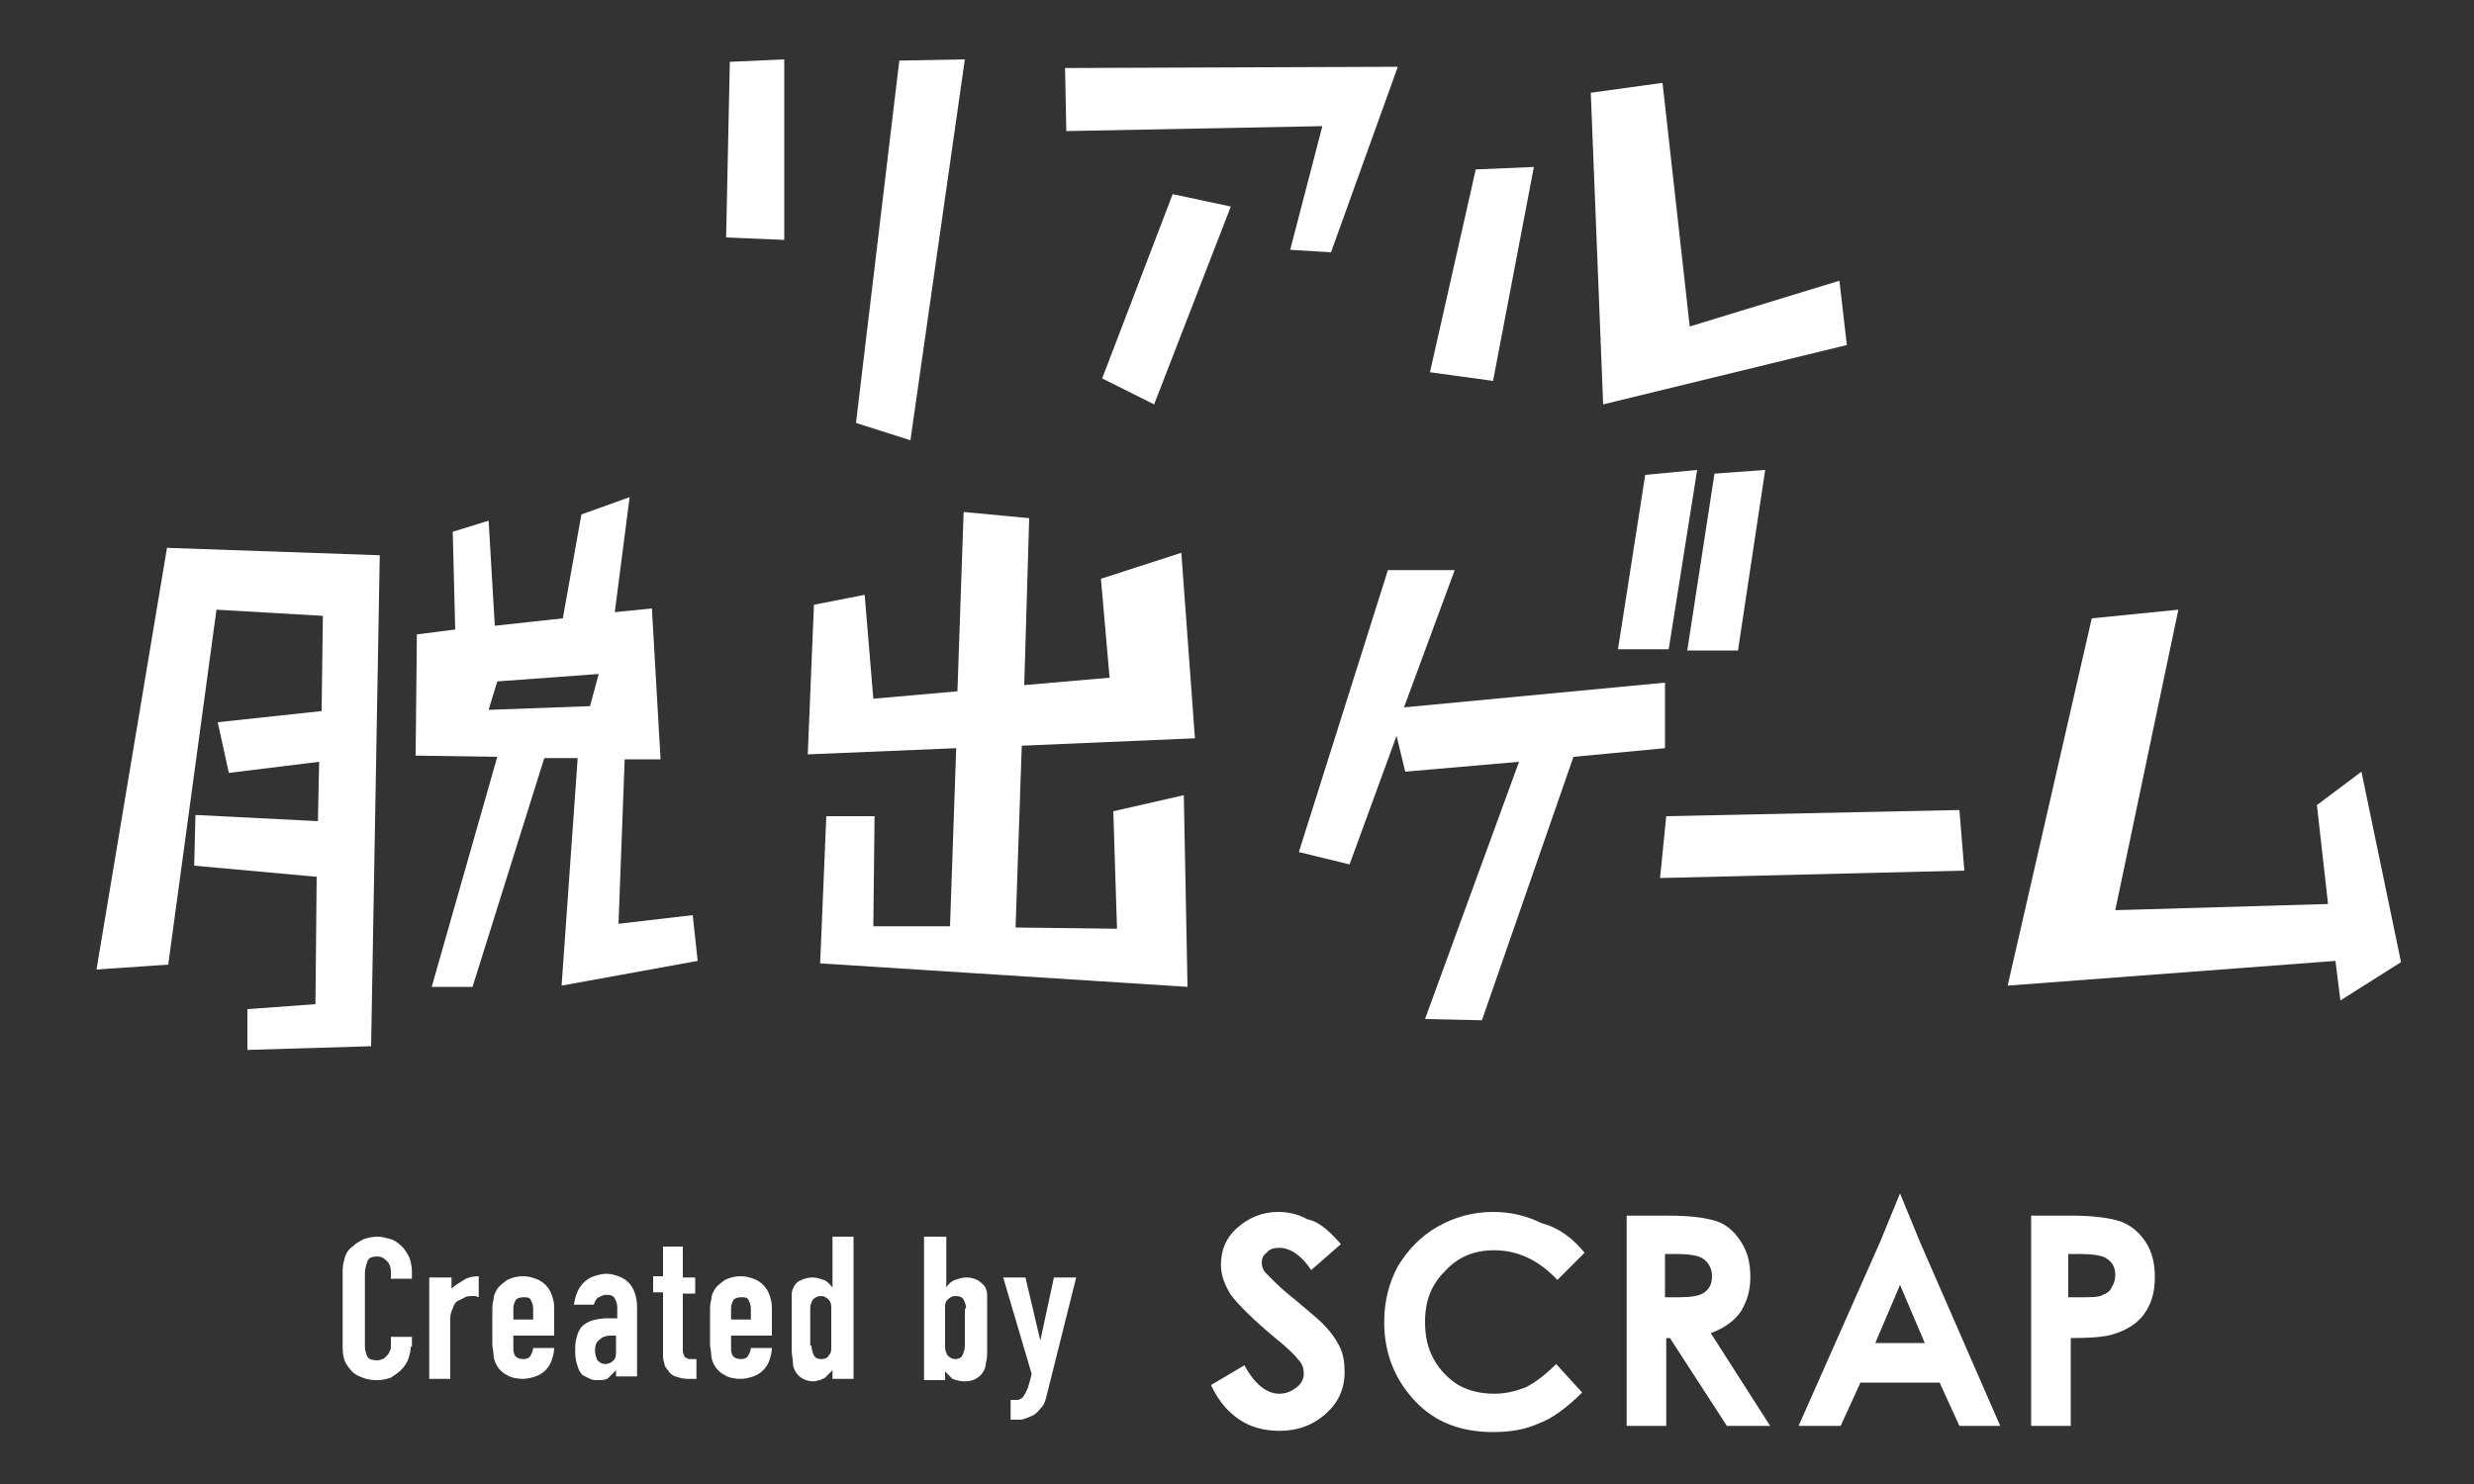 <?xml version="1.0" encoding="utf-8"?>
<!-- Generator: Adobe Illustrator 23.0.1, SVG Export Plug-In . SVG Version: 6.00 Build 0)  -->
<svg version="1.1" id="レイヤー_1" xmlns="http://www.w3.org/2000/svg" xmlns:xlink="http://www.w3.org/1999/xlink" x="0px"
	 y="0px" viewBox="0 0 200 120" style="enable-background:new 0 0 200 120;" xml:space="preserve">
<rect x="0" y="0" width="200" height="120" fill="#333333" stroke="none"/>
<style type="text/css">
	.st0{fill:#FFFFFF;}
</style>
<g>
	<g>
		<g>
			<polygon class="st0" points="59,5 58.7,19.2 63.4,19.4 63.4,4.8 			"/>
			<polygon class="st0" points="78,4.8 72.7,4.9 69.2,34.2 73.6,35.6 			"/>
			<polygon class="st0" points="107.6,20.4 113,5.4 86.1,5.5 86.2,10.6 106.9,10.2 104.3,20.2 			"/>
			<polygon class="st0" points="89.1,30.6 93.3,32.7 99.5,16.7 94.8,15.7 			"/>
			<polygon class="st0" points="124,13.5 119.3,13.7 115.6,30.1 120.7,30.8 			"/>
			<polygon class="st0" points="149.3,27.9 148.7,22.7 136.6,26.4 134.4,6.7 128.6,7.5 129.6,32.7 			"/>
			<polygon class="st0" points="7.8,78.4 13.6,78 17.5,49.3 26.1,49.8 26,57.5 17.6,58.4 18.5,62.5 25.8,61.6 25.7,66.4 15.8,65.9 
				15.7,70 25.6,70.9 25.5,81.2 20,81.6 20,84.9 30,84.6 30.7,44.9 13.5,44.3 			"/>
			<path class="st0" d="M50,74.7l0.5-13.3l2.9,0l-0.7-12.2l-3,0.3l1.2-9.3L47,41.6L45.5,50L40,50.6l-0.5-8.5l-2.9,0.9l0.2,7.9
				l-3.1,0.4l-0.1,9.8l6.6,0.1l-5.3,18.6l3.3,0L44,61.3l2.7,0l-1.3,18.4l11-2l-0.4-3.7L50,74.7z M48.4,54.5l-0.7,2.6l-8.2,0.3
				l0.7-2.3L48.4,54.5z"/>
			<polygon class="st0" points="96.6,59.7 95.5,44.7 89,46.8 89.7,54.8 82.8,55.4 83.2,41.9 77.9,41.4 77.4,55.9 70.6,56.5 
				69.9,48.1 65.8,48.9 65.3,61 77.3,60.5 76.8,74.9 70.6,74.9 70.7,66 70.7,66 70.7,66 67.2,66 67.2,66 66.8,66 66.3,77.9 96,79.8 
				95.7,64.3 90,65.6 90.3,75.1 82.1,75 82.6,60.3 			"/>
			<polygon class="st0" points="134.6,60.3 134.6,60.3 134.6,55.5 134.6,55.5 134.6,55.2 113.5,57.2 117.6,46.1 112.2,46.1 
				105,68.9 109.1,69.9 112.9,59.5 113.6,62.4 122.8,61.6 115.2,82.4 119.8,82.5 127.2,61.2 134.6,60.5 			"/>
			<polygon class="st0" points="130.8,52.5 134.9,52.5 137.2,38 133,38.4 			"/>
			<polygon class="st0" points="142.7,38 138.6,38.3 136.4,52.6 140.5,52.6 			"/>
			<polygon class="st0" points="134.7,66 134.2,71 158.8,70.4 158.4,65.5 			"/>
			<polygon class="st0" points="190.9,62.4 187.3,65.1 188.2,73.1 171,73.6 176.1,49.3 169.1,50 162.3,79.7 188.8,77.7 189.2,80.9 
				194.1,77.8 			"/>
		</g>
		<g>
			<g>
				<g>
					<path class="st0" d="M108.4,100.6l-2.4,2.1c-0.8-1.2-1.7-1.8-2.6-1.8c-0.4,0-0.8,0.1-1,0.4c-0.3,0.2-0.4,0.5-0.4,0.8
						c0,0.3,0.1,0.6,0.3,0.8c0.3,0.3,1,1.1,2.4,2.2c1.2,1,2,1.7,2.2,1.9c0.7,0.7,1.1,1.3,1.4,1.9c0.3,0.6,0.4,1.3,0.4,2
						c0,1.4-0.5,2.5-1.5,3.4c-1,0.9-2.2,1.4-3.8,1.4c-1.2,0-2.3-0.3-3.2-0.9c-0.9-0.6-1.7-1.5-2.3-2.8l2.7-1.6
						c0.8,1.5,1.8,2.3,2.8,2.3c0.6,0,1-0.2,1.4-0.5c0.4-0.3,0.6-0.7,0.6-1.1c0-0.4-0.1-0.8-0.4-1.1c-0.3-0.4-0.9-1-1.9-1.8
						c-1.8-1.5-3-2.7-3.6-3.5c-0.5-0.8-0.8-1.6-0.8-2.4c0-1.2,0.4-2.2,1.3-3c0.9-0.8,2-1.3,3.3-1.3c0.9,0,1.7,0.2,2.4,0.6
						C106.7,98.8,107.5,99.6,108.4,100.6z"/>
					<path class="st0" d="M128.1,101.3l-2.2,2.2c-1.5-1.6-3.2-2.4-5.1-2.4c-1.6,0-2.9,0.5-4,1.7c-1.1,1.1-1.6,2.4-1.6,4.1
						c0,1.1,0.2,2.1,0.7,3c0.5,0.9,1.2,1.6,2,2.1c0.9,0.5,1.9,0.7,2.9,0.7c0.9,0,1.7-0.2,2.5-0.5c0.8-0.4,1.6-1,2.5-1.9l2.1,2.3
						c-1.2,1.2-2.4,2.1-3.5,2.5c-1.1,0.5-2.3,0.7-3.7,0.7c-2.6,0-4.7-0.8-6.3-2.5c-1.6-1.7-2.5-3.8-2.5-6.4c0-1.7,0.4-3.2,1.1-4.5
						c0.8-1.3,1.8-2.4,3.2-3.2c1.4-0.8,2.9-1.2,4.5-1.2c1.4,0,2.7,0.3,3.9,0.9C126.1,99.3,127.2,100.2,128.1,101.3z"/>
					<path class="st0" d="M131.5,98.3h3.4c1.9,0,3.2,0.2,4,0.5c0.8,0.3,1.4,0.9,1.9,1.7c0.5,0.8,0.7,1.7,0.7,2.8
						c0,1.1-0.3,2-0.8,2.8c-0.5,0.7-1.3,1.3-2.4,1.7l4.8,7.5h-3.5l-4.6-7.1h-0.3v7.1h-3.2V98.3z M134.7,104.9h1c1,0,1.7-0.1,2.1-0.4
						c0.4-0.3,0.6-0.7,0.6-1.3c0-0.4-0.1-0.7-0.3-1c-0.2-0.3-0.5-0.5-0.8-0.6c-0.3-0.1-0.9-0.2-1.8-0.2h-0.9V104.9z"/>
					<path class="st0" d="M152,100.4l1.6-3.9l1.6,3.9l6.5,14.9h-3.3l-1.6-3.5h-6.4l-1.6,3.5h-3.4L152,100.4z M153.6,103.9l-2,4.7h4
						L153.6,103.9z"/>
					<path class="st0" d="M164.1,98.3h3.4c1.8,0,3.2,0.2,4,0.5c0.8,0.3,1.5,0.9,2,1.7c0.5,0.8,0.7,1.7,0.7,2.8c0,1.2-0.3,2.2-0.9,3
						c-0.6,0.8-1.5,1.3-2.5,1.6c-0.6,0.2-1.8,0.3-3.4,0.3v7.1h-3.2V98.3z M167.3,104.9h1c0.8,0,1.4,0,1.7-0.2
						c0.3-0.1,0.6-0.3,0.7-0.6c0.2-0.3,0.3-0.6,0.3-1c0-0.7-0.3-1.1-0.8-1.4c-0.4-0.2-1.1-0.3-2.1-0.3h-0.9V104.9z"/>
				</g>
			</g>
			<g>
				<path class="st0" d="M33.2,108.9c0,0.4-0.1,0.7-0.2,1c-0.1,0.3-0.3,0.6-0.6,0.9c-0.2,0.2-0.5,0.4-0.8,0.6
					c-0.3,0.1-0.7,0.2-1,0.2c-0.3,0-0.6,0-1-0.1c-0.3-0.1-0.6-0.2-0.9-0.4c-0.3-0.2-0.5-0.5-0.7-0.8c-0.2-0.3-0.3-0.8-0.3-1.3v-6.3
					c0-0.4,0.1-0.7,0.2-1.1c0.1-0.3,0.3-0.6,0.6-0.8c0.2-0.2,0.5-0.4,0.9-0.6c0.3-0.1,0.7-0.2,1.1-0.2c0.4,0,0.7,0.1,1.1,0.2
					c0.3,0.1,0.6,0.3,0.9,0.6c0.2,0.2,0.4,0.5,0.6,0.9c0.1,0.3,0.2,0.7,0.2,1.1v0.6h-1.7v-0.6c0-0.3-0.1-0.6-0.3-0.8
					c-0.2-0.2-0.4-0.4-0.8-0.4c-0.4,0-0.7,0.1-0.8,0.4c-0.1,0.3-0.2,0.6-0.2,1v5.9c0,0.3,0.1,0.6,0.2,0.8c0.1,0.2,0.4,0.3,0.8,0.3
					c0.1,0,0.2,0,0.4-0.1c0.1,0,0.2-0.1,0.3-0.2c0.1-0.1,0.2-0.2,0.3-0.4c0.1-0.2,0.1-0.3,0.1-0.6v-0.6h1.7V108.9z"/>
				<path class="st0" d="M34.8,103.3h1.7v0.9c0.3-0.3,0.7-0.5,1-0.7c0.3-0.2,0.7-0.3,1.2-0.3v1.7c-0.2-0.1-0.3-0.1-0.5-0.1
					c-0.2,0-0.4,0-0.6,0.1c-0.2,0.1-0.4,0.2-0.6,0.3c-0.2,0.1-0.3,0.3-0.4,0.6c-0.1,0.2-0.2,0.5-0.2,0.8v4.9h-1.7V103.3z"/>
				<path class="st0" d="M41.5,108v1.1c0,0.3,0.1,0.5,0.2,0.6c0.1,0.1,0.3,0.2,0.6,0.2c0.3,0,0.5-0.1,0.6-0.3
					c0.1-0.2,0.2-0.4,0.2-0.6h1.7c0,0.3-0.1,0.7-0.2,1c-0.1,0.3-0.3,0.6-0.5,0.8c-0.2,0.2-0.5,0.4-0.8,0.5c-0.3,0.1-0.7,0.2-1,0.2
					c-0.5,0-1-0.1-1.3-0.3c-0.4-0.2-0.7-0.5-0.9-0.9c-0.1-0.2-0.2-0.5-0.2-0.7c0-0.3-0.1-0.6-0.1-0.9v-2.7c0-0.3,0-0.6,0.1-0.9
					c0-0.3,0.1-0.5,0.2-0.7c0.2-0.4,0.5-0.6,0.9-0.9c0.4-0.2,0.8-0.3,1.3-0.3c0.4,0,0.7,0.1,1,0.2c0.3,0.1,0.6,0.3,0.8,0.5
					c0.2,0.2,0.4,0.5,0.5,0.8c0.1,0.3,0.2,0.6,0.2,1v2.3H41.5z M41.5,106.7h1.6v-0.9c0-0.3-0.1-0.5-0.2-0.7
					c-0.1-0.2-0.3-0.2-0.6-0.2c-0.3,0-0.5,0.1-0.6,0.2c-0.1,0.2-0.2,0.4-0.2,0.7V106.7z"/>
				<path class="st0" d="M49.9,110.7L49.9,110.7c-0.3,0.3-0.5,0.5-0.7,0.7c-0.2,0.2-0.5,0.2-0.9,0.2c-0.2,0-0.4,0-0.6-0.1
					c-0.2-0.1-0.4-0.2-0.6-0.3c-0.2-0.2-0.3-0.4-0.4-0.7c-0.1-0.3-0.2-0.7-0.2-1.1c0-0.5,0-0.9,0.1-1.2c0.1-0.4,0.2-0.6,0.4-0.9
					c0.2-0.2,0.5-0.4,0.8-0.5c0.3-0.1,0.8-0.2,1.3-0.2c0.1,0,0.2,0,0.4,0c0.1,0,0.3,0,0.4,0v-0.9c0-0.3-0.1-0.5-0.2-0.7
					c-0.1-0.2-0.3-0.3-0.7-0.3c-0.2,0-0.4,0.1-0.6,0.2c-0.2,0.1-0.3,0.3-0.4,0.6h-1.6c0.1-0.7,0.3-1.3,0.8-1.8
					c0.2-0.2,0.5-0.4,0.8-0.5c0.3-0.1,0.7-0.2,1-0.2c0.4,0,0.7,0.1,1,0.2c0.3,0.1,0.6,0.3,0.8,0.5c0.2,0.2,0.4,0.5,0.5,0.8
					c0.1,0.3,0.2,0.7,0.2,1.1v5.7h-1.7V110.7z M49.9,108c-0.2,0-0.3,0-0.5,0c-0.4,0-0.7,0.1-0.9,0.3c-0.3,0.2-0.4,0.5-0.4,0.9
					c0,0.3,0.1,0.6,0.2,0.8c0.2,0.2,0.4,0.3,0.6,0.3c0.3,0,0.5-0.1,0.7-0.3c0.2-0.2,0.2-0.4,0.2-0.8V108z"/>
				<path class="st0" d="M53.5,100.8h1.7v2.5h1v1.3h-1v4.5c0,0.2,0,0.3,0.1,0.5c0,0.1,0.1,0.2,0.2,0.2c0.1,0.1,0.2,0.1,0.3,0.1
					c0.1,0,0.3,0,0.5,0v1.6h-0.7c-0.4,0-0.7-0.1-1-0.2c-0.3-0.1-0.5-0.3-0.6-0.5c-0.2-0.2-0.3-0.4-0.3-0.6c-0.1-0.2-0.1-0.5-0.1-0.7
					v-5h-0.8v-1.3h0.8V100.8z"/>
				<path class="st0" d="M59.1,108v1.1c0,0.3,0.1,0.5,0.2,0.6c0.1,0.1,0.3,0.2,0.6,0.2c0.3,0,0.5-0.1,0.6-0.3
					c0.1-0.2,0.2-0.4,0.2-0.6h1.7c0,0.3-0.1,0.7-0.2,1c-0.1,0.3-0.3,0.6-0.5,0.8c-0.2,0.2-0.5,0.4-0.8,0.5c-0.3,0.1-0.7,0.2-1,0.2
					c-0.5,0-1-0.1-1.3-0.3c-0.4-0.2-0.7-0.5-0.9-0.9c-0.1-0.2-0.2-0.5-0.2-0.7c0-0.3-0.1-0.6-0.1-0.9v-2.7c0-0.3,0-0.6,0.1-0.9
					c0-0.3,0.1-0.5,0.2-0.7c0.2-0.4,0.5-0.6,0.9-0.9c0.4-0.2,0.8-0.3,1.3-0.3c0.4,0,0.7,0.1,1,0.2c0.3,0.1,0.6,0.3,0.8,0.5
					c0.2,0.2,0.4,0.5,0.5,0.8c0.1,0.3,0.2,0.6,0.2,1v2.3H59.1z M59.1,106.7h1.6v-0.9c0-0.3-0.1-0.5-0.2-0.7
					c-0.1-0.2-0.3-0.2-0.6-0.2c-0.3,0-0.5,0.1-0.6,0.2c-0.1,0.2-0.2,0.4-0.2,0.7V106.7z"/>
				<path class="st0" d="M67.3,110.8c-0.1,0.1-0.2,0.2-0.3,0.3c-0.1,0.1-0.2,0.2-0.3,0.3c-0.1,0.1-0.3,0.1-0.4,0.2
					c-0.2,0-0.3,0.1-0.5,0.1c-0.7,0-1.2-0.3-1.5-0.8c-0.1-0.2-0.2-0.4-0.2-0.7c0-0.3-0.1-0.6-0.1-1.1v-3.1c0-0.6,0-1,0-1.3
					c0-0.3,0.1-0.5,0.2-0.7c0.1-0.2,0.3-0.4,0.6-0.5c0.2-0.1,0.5-0.2,0.9-0.2c0.3,0,0.6,0.1,0.9,0.2c0.3,0.1,0.5,0.4,0.7,0.6h0V100
					H69v11.5h-1.7V110.8z M65.6,108.8c0,0.3,0.1,0.6,0.2,0.8c0.1,0.2,0.3,0.3,0.6,0.3c0.3,0,0.5-0.1,0.6-0.3
					c0.2-0.2,0.2-0.4,0.2-0.7v-3.2c0-0.3-0.1-0.5-0.2-0.6c-0.2-0.2-0.4-0.3-0.6-0.3c-0.3,0-0.5,0.1-0.7,0.3
					c-0.1,0.2-0.2,0.4-0.2,0.7V108.8z"/>
				<path class="st0" d="M74.8,100h1.7v4.1h0c0.2-0.3,0.4-0.5,0.7-0.6c0.3-0.1,0.6-0.2,0.9-0.2c0.4,0,0.7,0.1,0.9,0.2
					c0.2,0.1,0.4,0.3,0.6,0.5c0.1,0.2,0.2,0.4,0.2,0.7c0,0.3,0,0.7,0,1.3v3.1c0,0.5,0,0.8-0.1,1.1c0,0.3-0.1,0.5-0.2,0.7
					c-0.3,0.5-0.8,0.8-1.5,0.8c-0.4,0-0.7-0.1-1-0.2c-0.2-0.2-0.4-0.4-0.6-0.6v0.7h-1.7V100z M78.1,105.8c0-0.3-0.1-0.5-0.2-0.7
					c-0.1-0.2-0.3-0.3-0.7-0.3c-0.2,0-0.4,0.1-0.6,0.3c-0.2,0.2-0.2,0.4-0.2,0.6v3.2c0,0.3,0.1,0.5,0.2,0.7c0.2,0.2,0.4,0.3,0.6,0.3
					c0.3,0,0.5-0.1,0.6-0.3c0.1-0.2,0.2-0.5,0.2-0.8V105.8z"/>
				<path class="st0" d="M82.9,103.3l1.2,5.1h0l1.1-5.1H87l-2.4,9.6c-0.1,0.4-0.2,0.7-0.4,0.9c-0.2,0.2-0.3,0.4-0.6,0.6
					c-0.2,0.1-0.4,0.2-0.7,0.3c-0.2,0.1-0.5,0.1-0.7,0.1h-0.5v-1.6h0.4c0.2,0,0.3,0,0.4-0.1c0.1,0,0.2-0.1,0.3-0.3
					c0.1-0.1,0.2-0.4,0.3-0.6c0.1-0.3,0.2-0.7,0.3-1.1l-2.3-7.8H82.9z"/>
			</g>
		</g>
	</g>
</g>
</svg>
